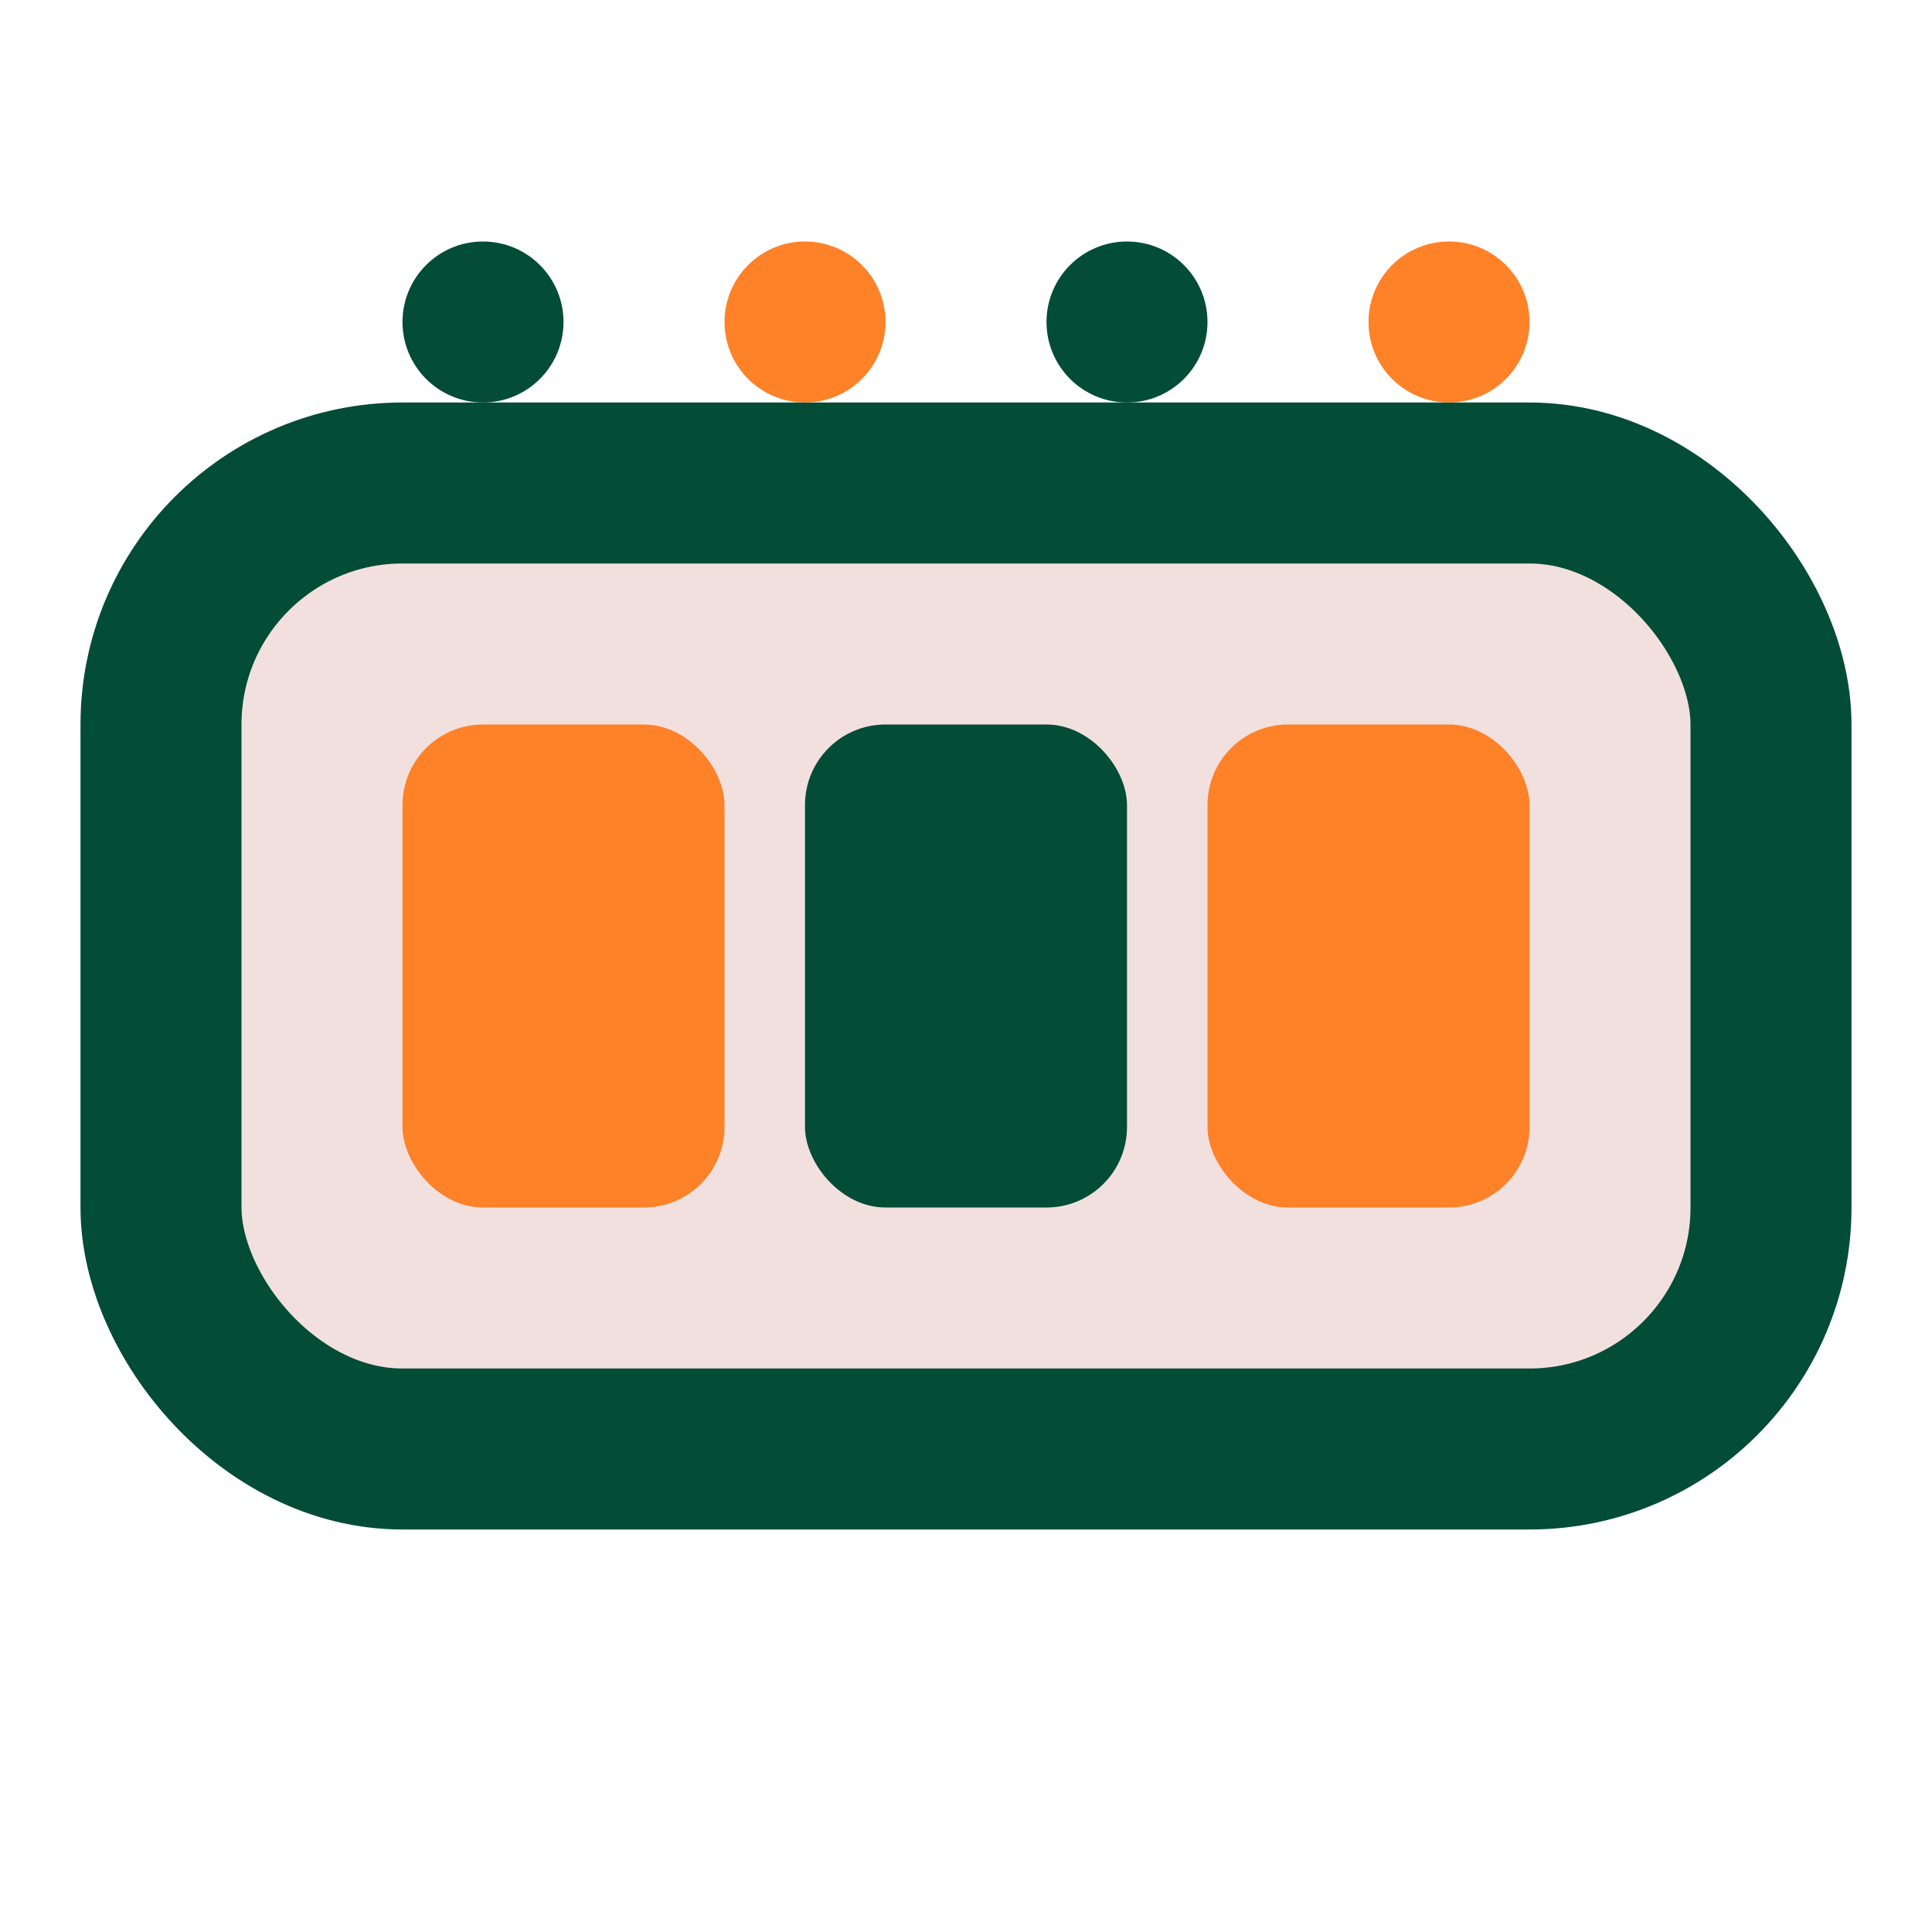 <?xml version="1.0" encoding="UTF-8"?>
<svg width="48" height="48" xmlns="http://www.w3.org/2000/svg">
<svg viewBox="0 0 24 24" fill="none">
        <rect x="2" y="6" width="20" height="12" rx="3" stroke="#034C36" stroke-width="2" fill="#F2E0DF"/>
        <rect x="5" y="9" width="4" height="6" rx="1" fill="#FF8128"/>
        <rect x="10" y="9" width="4" height="6" rx="1" fill="#034C36"/>
        <rect x="15" y="9" width="4" height="6" rx="1" fill="#FF8128"/>
        <circle cx="6" cy="4" r="1" fill="#034C36"/>
        <circle cx="10" cy="4" r="1" fill="#FF8128"/>
        <circle cx="14" cy="4" r="1" fill="#034C36"/>
        <circle cx="18" cy="4" r="1" fill="#FF8128"/>
    </svg>
</svg>